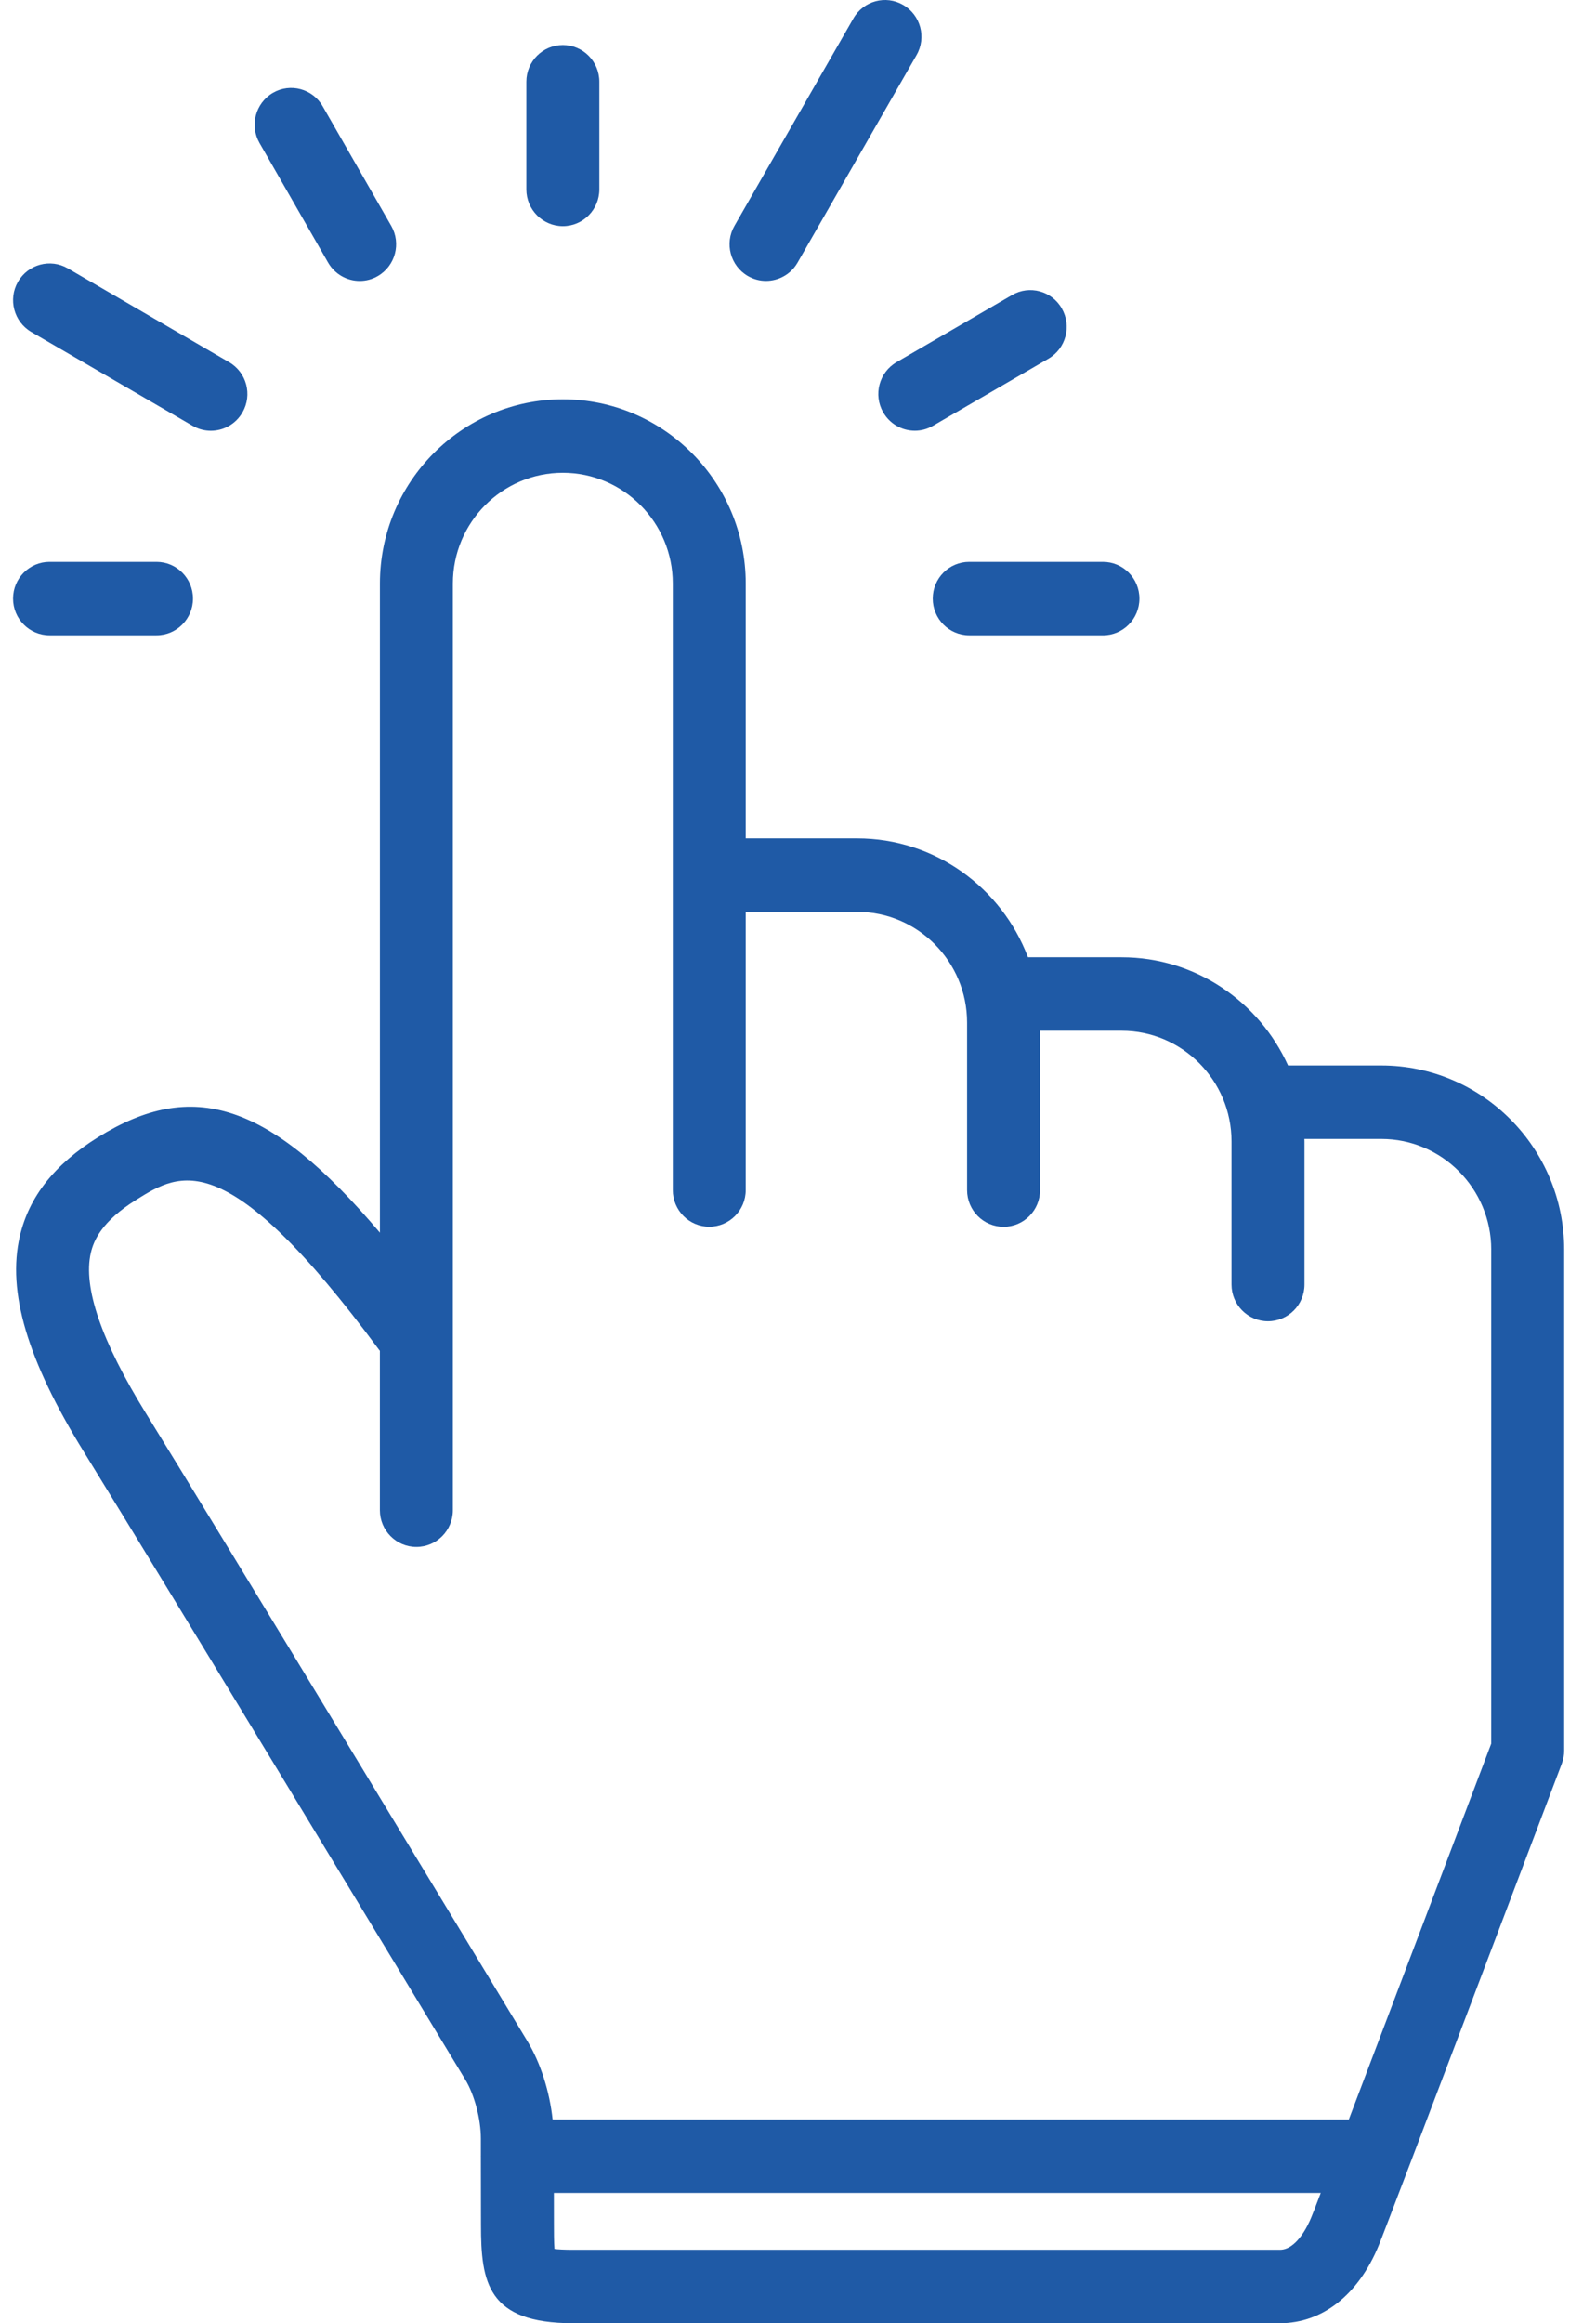 <svg width="44" height="64" viewBox="0 0 44 64" fill="none" xmlns="http://www.w3.org/2000/svg">
<path d="M14.511 5.217V2.252C14.511 1.693 14.962 1.24 15.517 1.24C16.073 1.24 16.523 1.693 16.523 2.252V5.217C16.523 5.776 16.073 6.23 15.517 6.23C14.962 6.229 14.511 5.776 14.511 5.217ZM9.045 7.234C9.232 7.558 9.57 7.74 9.916 7.74C10.088 7.74 10.261 7.697 10.418 7.604C10.899 7.324 11.064 6.706 10.786 6.222L8.897 2.929C8.62 2.444 8.004 2.279 7.524 2.558C7.043 2.838 6.878 3.457 7.155 3.94L9.045 7.234ZM0.864 9.146L5.312 11.731C5.471 11.823 5.643 11.866 5.814 11.866C6.161 11.866 6.499 11.685 6.685 11.36C6.963 10.876 6.799 10.258 6.317 9.978L1.869 7.393C1.388 7.114 0.773 7.28 0.495 7.764C0.217 8.247 0.383 8.866 0.864 9.146ZM1.366 17.502H4.314C4.869 17.502 5.32 17.049 5.32 16.49C5.32 15.931 4.869 15.478 4.314 15.478H1.366C0.811 15.478 0.36 15.931 0.36 16.49C0.36 17.049 0.811 17.502 1.366 17.502ZM25.715 16.49C25.715 17.048 26.165 17.502 26.72 17.502L30.406 17.503C30.962 17.503 31.412 17.05 31.412 16.491C31.412 15.931 30.962 15.478 30.406 15.478H26.72C26.165 15.478 25.715 15.931 25.715 16.49ZM24.348 11.358C24.534 11.683 24.872 11.865 25.221 11.865C25.392 11.865 25.564 11.821 25.722 11.729L28.905 9.881C29.387 9.601 29.55 8.982 29.273 8.498C28.997 8.014 28.382 7.848 27.901 8.128L24.717 9.977C24.237 10.256 24.071 10.875 24.348 11.358ZM20.616 7.603C20.774 7.695 20.947 7.739 21.117 7.739C21.464 7.739 21.804 7.558 21.989 7.233L25.268 1.518C25.547 1.033 25.382 0.416 24.9 0.136C24.42 -0.144 23.805 0.023 23.528 0.506L20.248 6.222C19.97 6.705 20.135 7.323 20.616 7.603ZM43.123 34.426V48.221C43.123 48.345 43.101 48.467 43.058 48.582C42.861 49.099 38.254 61.269 38.008 61.861C37.447 63.22 36.455 64 35.286 64H15.796C13.442 64 13.26 62.878 13.26 61.293C13.26 60.737 13.259 60.045 13.257 59.416C13.257 59.409 13.256 59.405 13.256 59.398C13.256 59.394 13.257 59.388 13.257 59.383C13.257 59.22 13.257 59.061 13.257 58.911C13.256 58.371 13.079 57.706 12.829 57.292C11.465 55.039 4.55 43.62 2.315 40.001C0.753 37.473 0.191 35.582 0.547 34.053C0.8 32.966 1.504 32.076 2.699 31.331C5.302 29.709 7.414 30.348 10.474 33.958V16.074C10.474 13.277 12.736 11 15.517 11C18.298 11 20.559 13.277 20.559 16.074V23.095H23.63C25.781 23.095 27.615 24.459 28.34 26.37H30.922C32.96 26.37 34.715 27.596 35.51 29.351H38.082C40.862 29.352 43.123 31.628 43.123 34.426ZM36.15 61.084C36.179 61.019 36.272 60.778 36.412 60.411H15.27C15.271 60.722 15.271 61.024 15.271 61.293C15.271 61.472 15.271 61.764 15.286 61.953C15.386 61.966 15.546 61.976 15.796 61.976H35.286C35.748 61.976 36.066 61.293 36.15 61.084ZM41.112 34.426C41.112 32.744 39.753 31.376 38.082 31.376H35.961C35.961 31.399 35.963 31.422 35.963 31.445V35.386C35.963 35.946 35.513 36.398 34.957 36.398C34.403 36.398 33.952 35.946 33.952 35.386V31.445C33.952 29.763 32.592 28.395 30.922 28.395H28.673V32.784C28.673 33.343 28.224 33.796 27.668 33.796C27.112 33.796 26.661 33.343 26.661 32.784V28.17C26.661 26.488 25.301 25.119 23.63 25.119H20.559V32.782C20.559 33.341 20.109 33.794 19.553 33.794C18.998 33.794 18.548 33.341 18.548 32.782V16.074C18.548 14.392 17.188 13.024 15.517 13.024C13.845 13.024 12.485 14.392 12.485 16.074V41.603C12.485 42.162 12.035 42.615 11.479 42.615C10.924 42.615 10.473 42.162 10.473 41.603V37.211C10.469 37.204 10.461 37.199 10.456 37.192C6.242 31.501 4.979 32.29 3.757 33.051C2.801 33.648 2.584 34.173 2.504 34.514C2.284 35.46 2.795 36.946 4.023 38.933C6.262 42.559 13.181 53.985 14.545 56.238C14.905 56.834 15.153 57.621 15.235 58.388H37.185C38.346 55.334 40.184 50.484 41.111 48.035V34.426H41.112Z" fill="#1F5AA6"/>
</svg>
